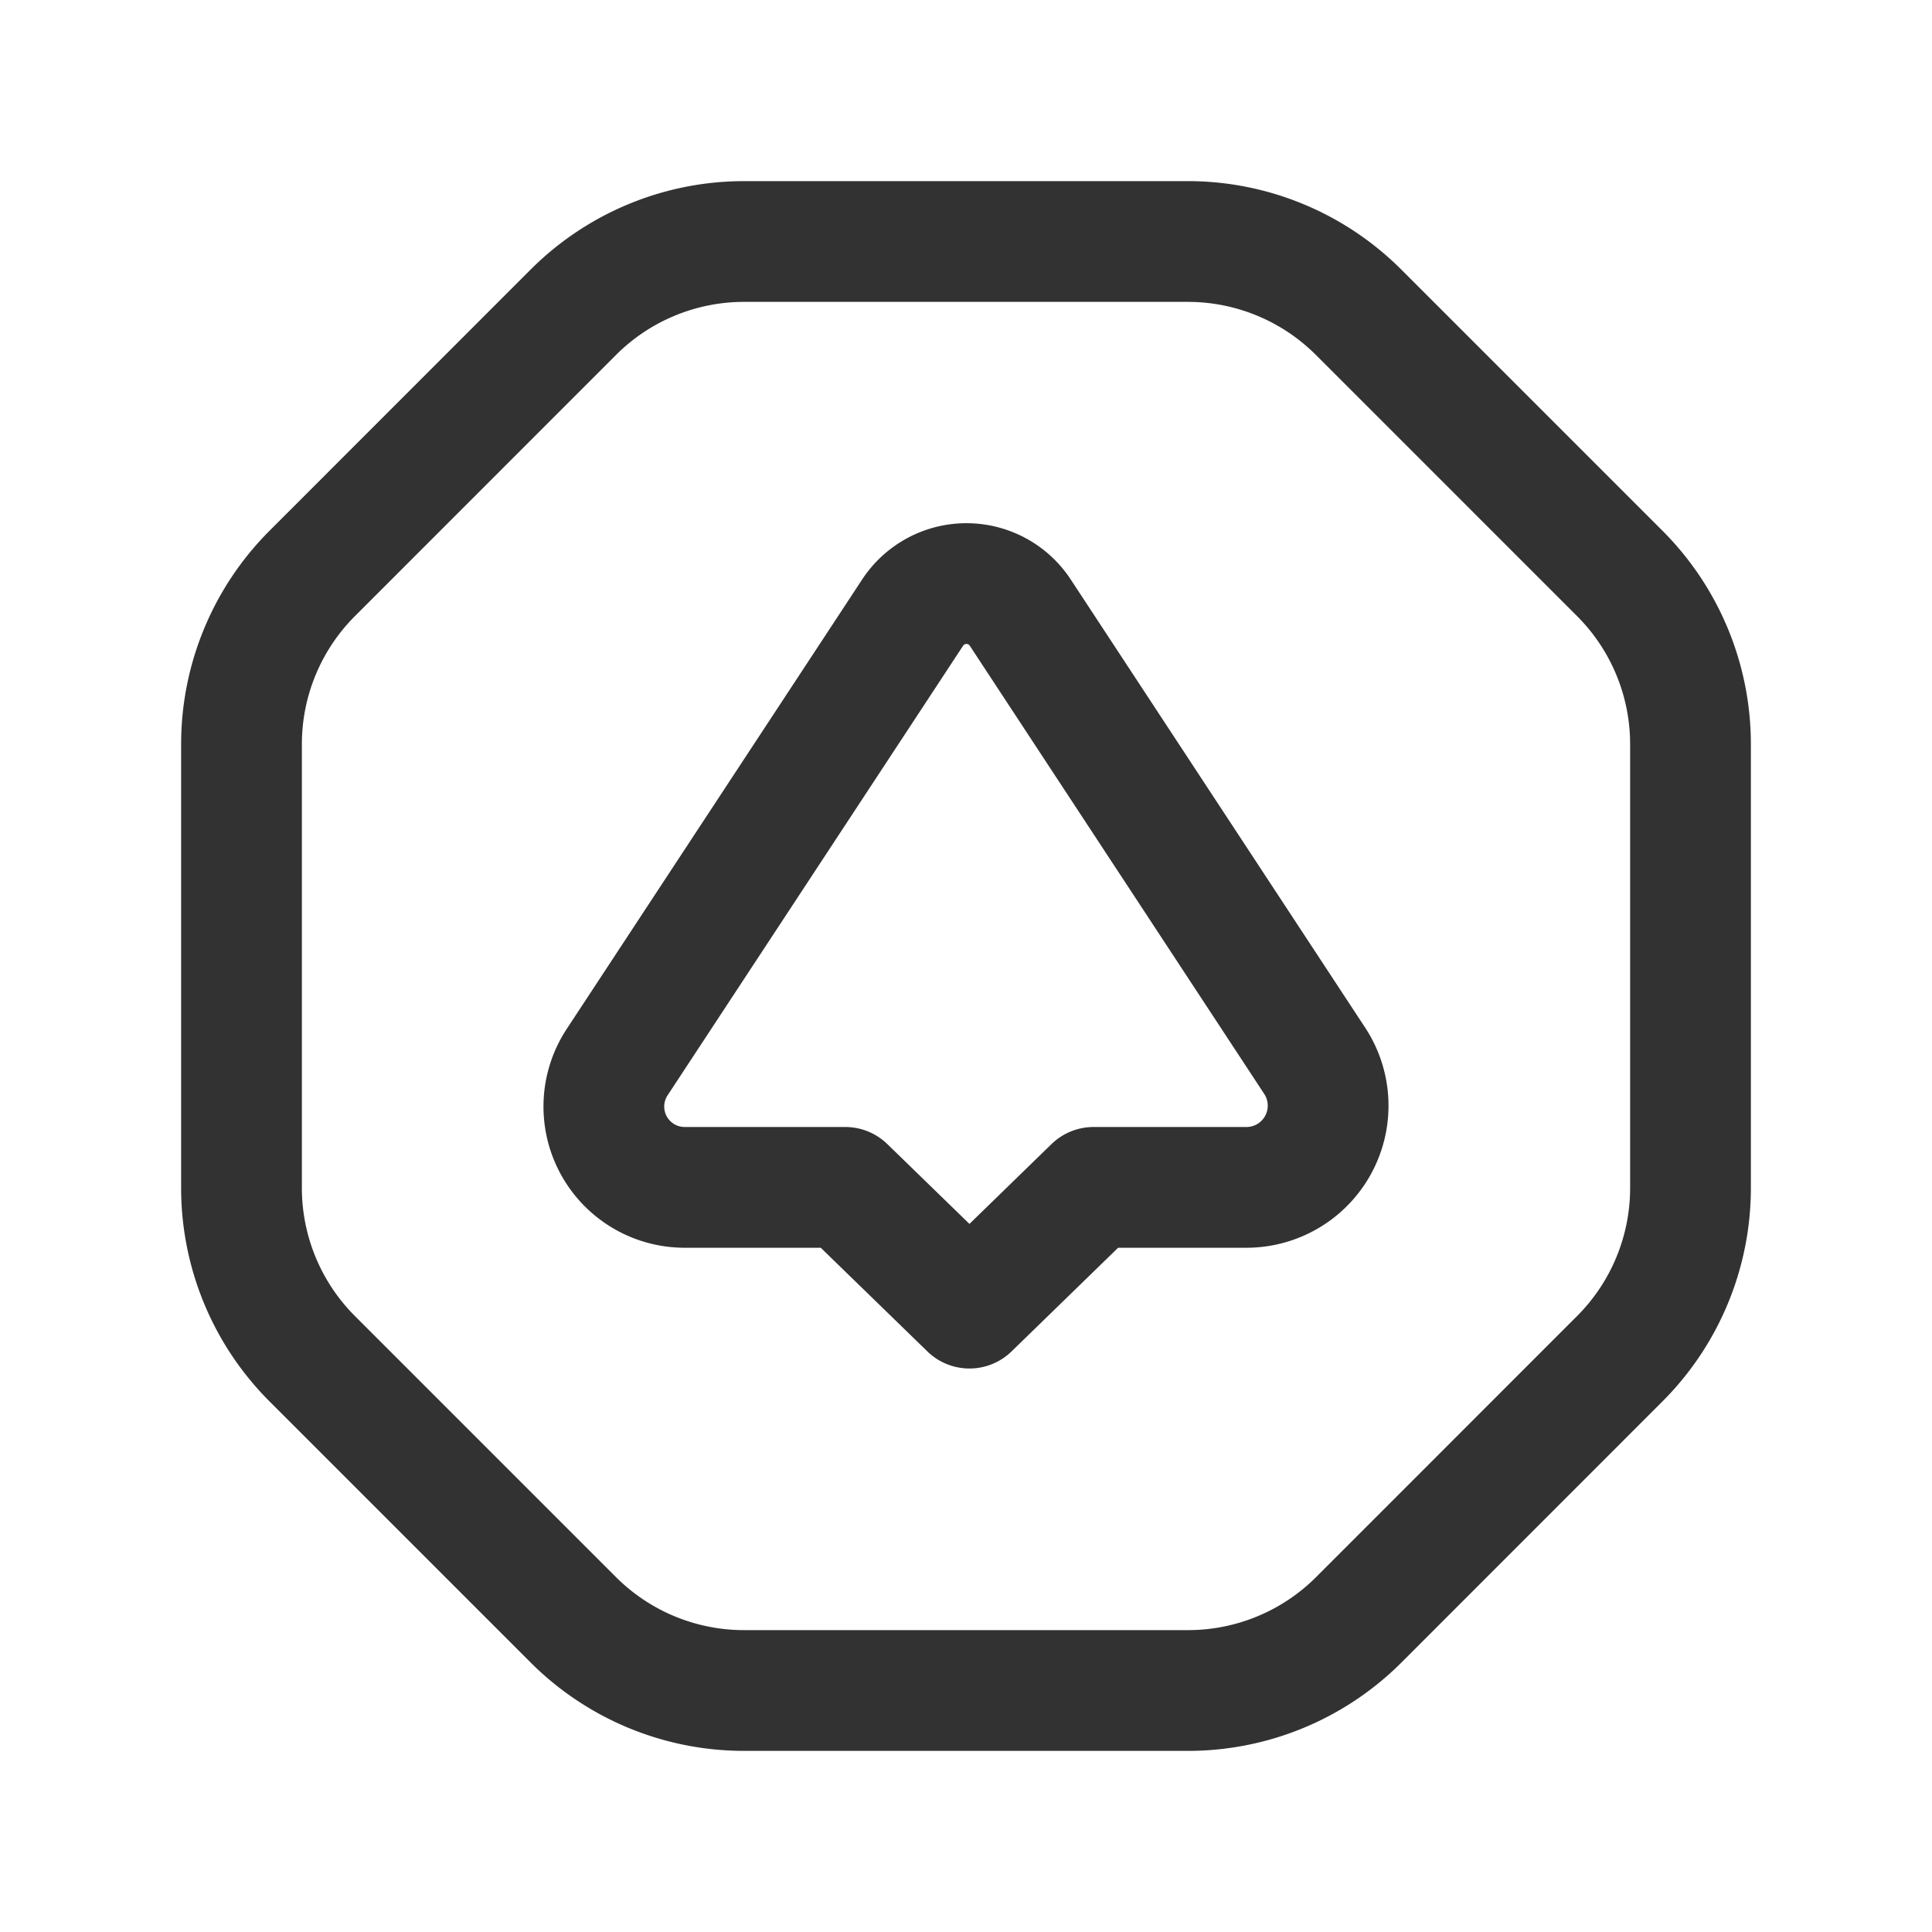 <svg xmlns="http://www.w3.org/2000/svg" viewBox="0 0 24 24"><path d="M0,0H24V24H0Z" fill="none"/><path d="M7.121,20.121,3.879,16.879A3,3,0,0,1,3,14.757V9.244a3,3,0,0,1,.879-2.121L7.122,3.879A3,3,0,0,1,9.244,3h5.512a3,3,0,0,1,2.121.879l3.245,3.245A3,3,0,0,1,21,9.245v5.512a3,3,0,0,1-.878,2.121l-3.243,3.244A3,3,0,0,1,14.757,21H9.243A3,3,0,0,1,7.121,20.121Z" fill="none" stroke="#323232" stroke-linecap="round" stroke-linejoin="round" stroke-width="1.5"/><path d="M10.5,14.75H8.508a1.004,1.004,0,0,1-.842-1.555L11.337,7.61a.8.8,0,0,1,1.337 0L16.332,13.178a1.015,1.015,0,0,1-.851,1.572H13.585l-1.542,1.5Z" fill="none" stroke="#323232" stroke-linecap="round" stroke-linejoin="round" stroke-width="1.5"/></svg>